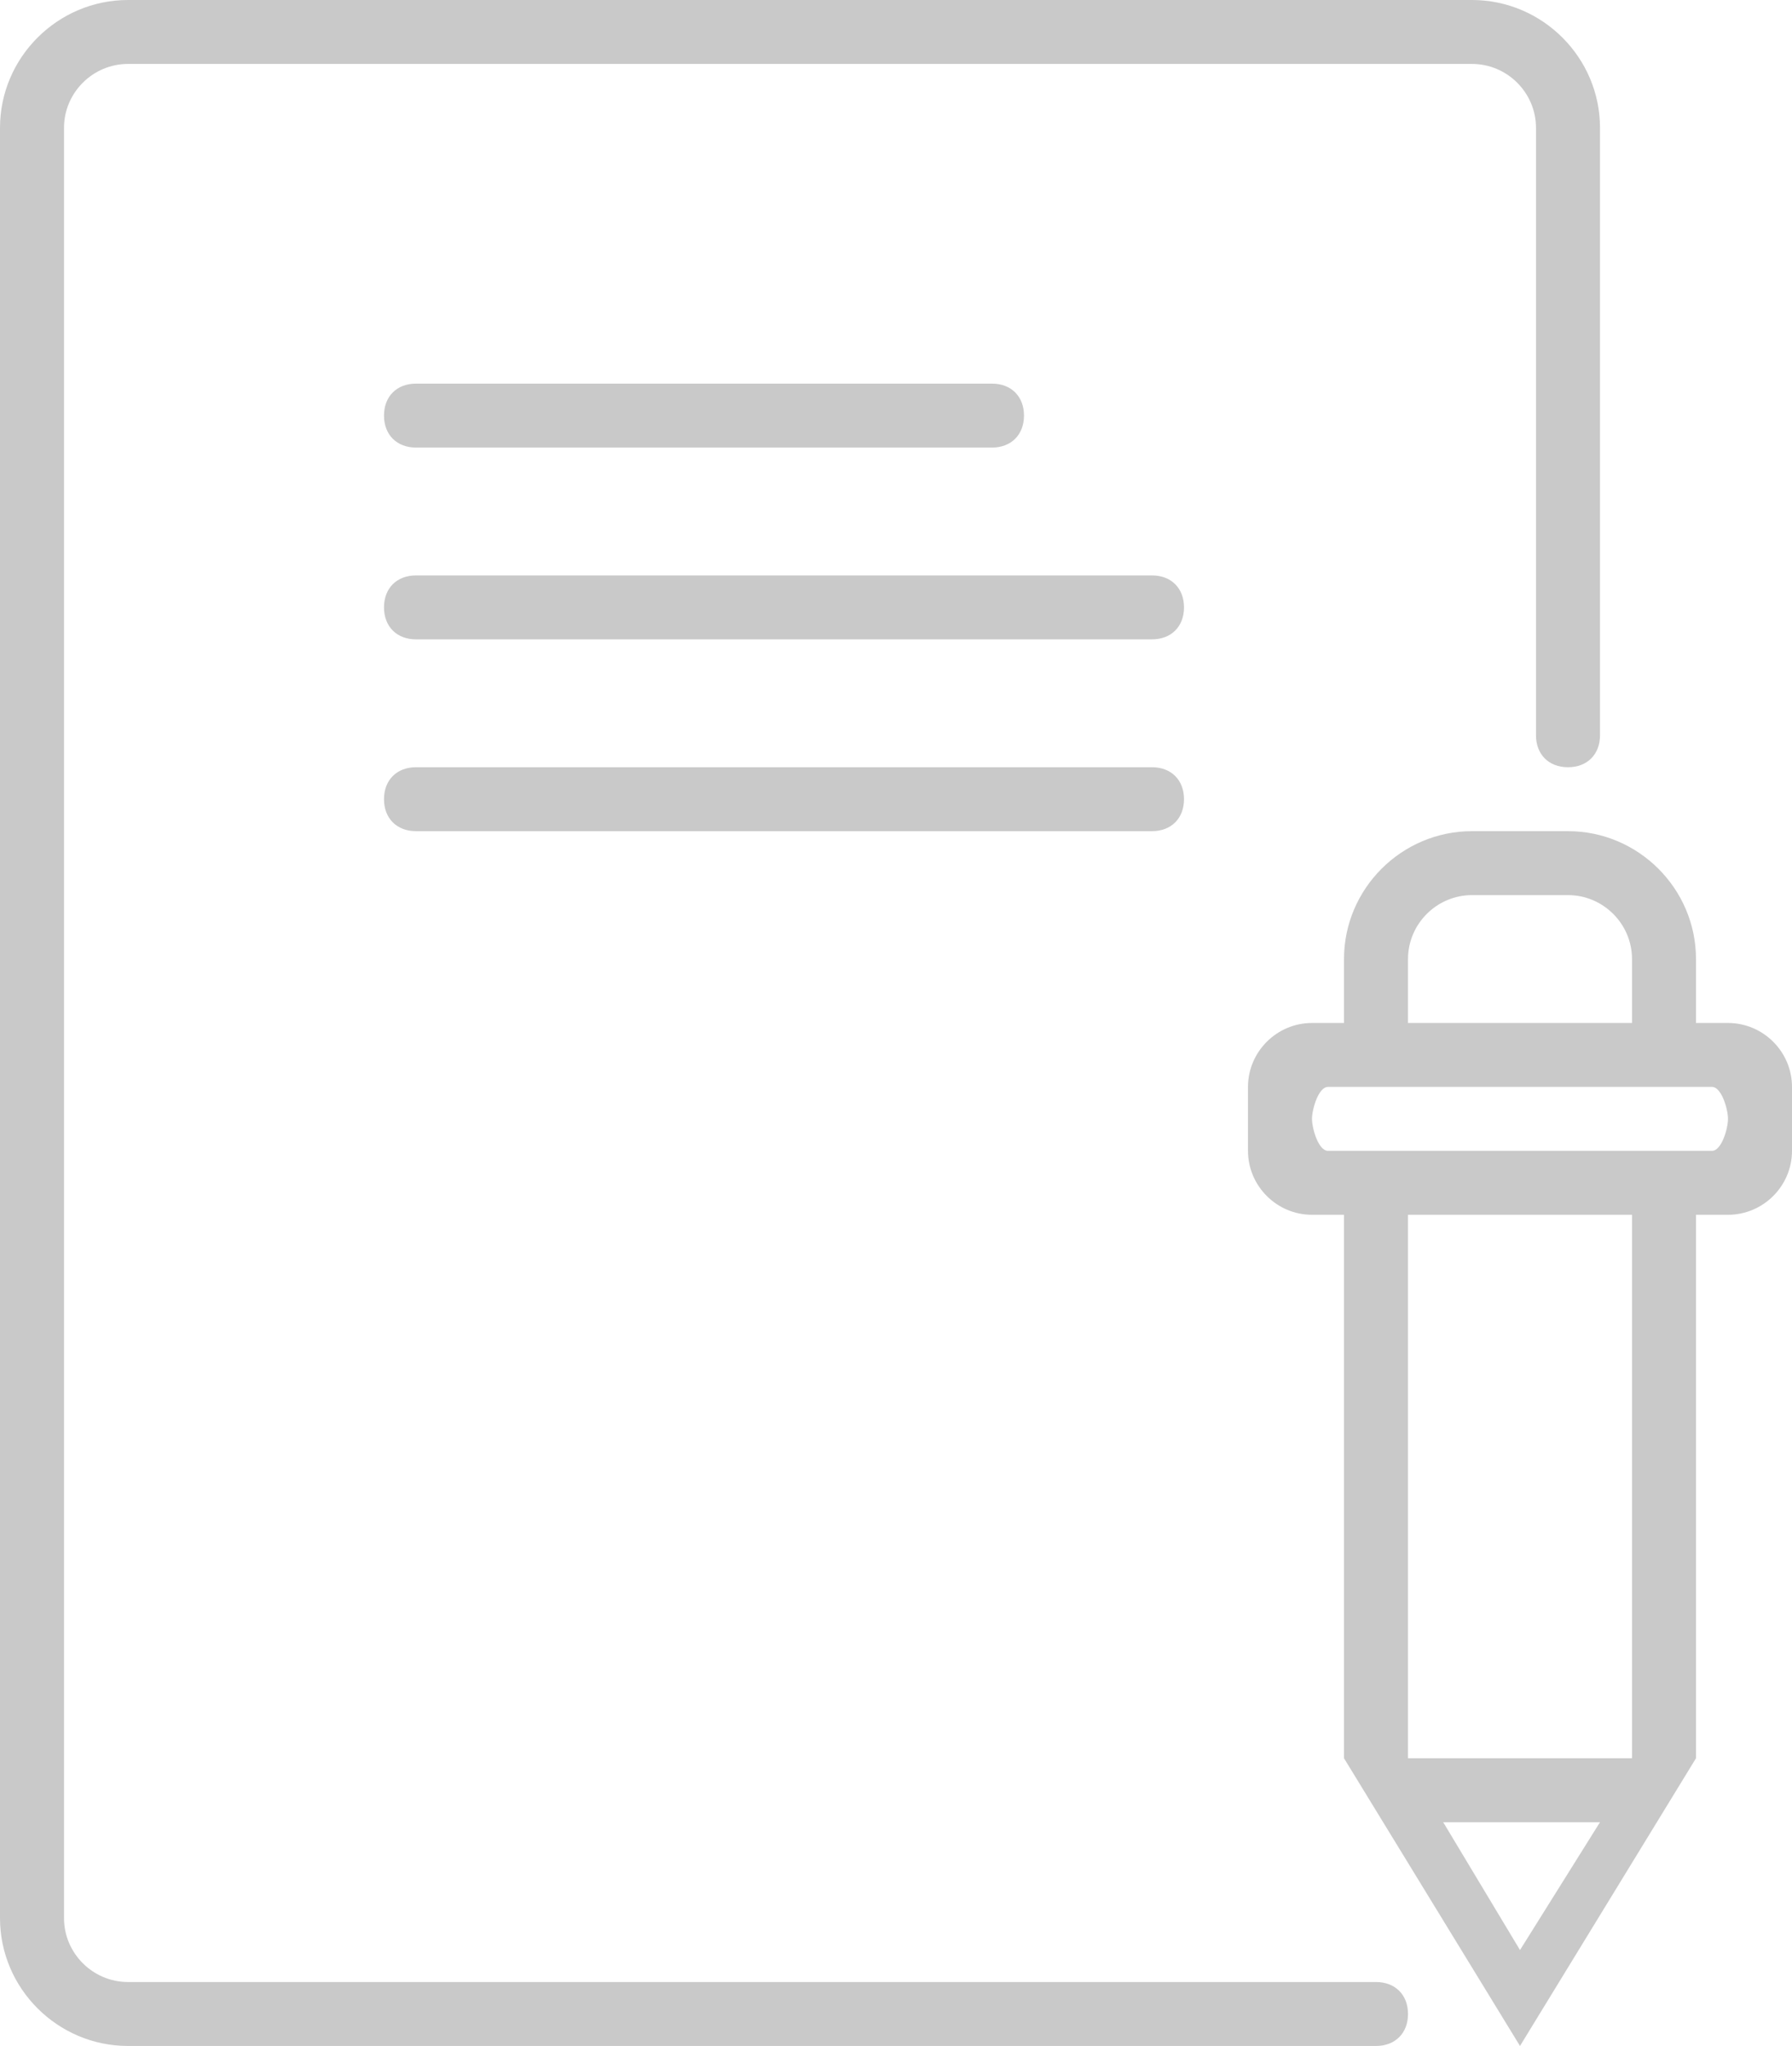 <?xml version="1.0" encoding="UTF-8"?>
<svg width="85px" height="97px" viewBox="0 0 85 97" version="1.1" xmlns="http://www.w3.org/2000/svg" xmlns:xlink="http://www.w3.org/1999/xlink">
    <!-- Generator: sketchtool 48.2 (47327) - http://www.bohemiancoding.com/sketch -->
    <title>FCE73EEB-F3E6-4ADE-AD99-8FD0AABA0AAB</title>
    <desc>Created with sketchtool.</desc>
    <defs></defs>
    <g id="1-Registration---Declaration-first" stroke="none" stroke-width="1" fill="none" fill-rule="evenodd" transform="translate(-970, -250)">
        <g id="noun_241664" transform="translate(970, 250)" fill="#C9C9C9" fill-rule="nonzero">
            <path d="M19.732,21.219 L47.054,21.219 C47.964,21.219 48.571,20.613 48.571,19.703 C48.571,18.794 47.964,18.188 47.054,18.188 L19.732,18.188 C18.821,18.188 18.214,18.794 18.214,19.703 C18.214,20.613 18.821,21.219 19.732,21.219 Z" id="Shape"></path>
            <path d="M54.643,27.281 L19.732,27.281 C18.821,27.281 18.214,27.887 18.214,28.797 C18.214,29.706 18.821,30.312 19.732,30.312 L54.643,30.312 C55.554,30.312 56.161,29.706 56.161,28.797 C56.161,27.887 55.554,27.281 54.643,27.281 Z" id="Shape"></path>
            <path d="M54.643,36.375 L19.732,36.375 C18.821,36.375 18.214,36.981 18.214,37.891 C18.214,38.8 18.821,39.406 19.732,39.406 L54.643,39.406 C55.554,39.406 56.161,38.8 56.161,37.891 C56.161,36.981 55.554,36.375 54.643,36.375 Z" id="Shape"></path>
            <path d="M65.268,93.969 L6.071,93.969 C4.402,93.969 3.036,92.605 3.036,90.938 L3.036,6.062 C3.036,4.395 4.402,3.031 6.071,3.031 L69.821,3.031 C71.491,3.031 72.857,4.395 72.857,6.062 L72.857,34.859 C72.857,35.769 73.464,36.375 74.375,36.375 C75.286,36.375 75.893,35.769 75.893,34.859 L75.893,6.062 C75.893,2.728 73.161,0 69.821,0 L6.071,0 C2.732,0 0,2.728 0,6.062 L0,90.938 C0,94.272 2.732,97 6.071,97 L65.268,97 C66.179,97 66.786,96.394 66.786,95.484 C66.786,94.575 66.179,93.969 65.268,93.969 Z" id="Shape"></path>
            <path d="M81.964,48.5 L80.446,48.5 L80.446,45.469 C80.446,42.134 77.714,39.406 74.375,39.406 L69.821,39.406 C66.482,39.406 63.75,42.134 63.75,45.469 L63.75,48.5 L62.232,48.5 C60.562,48.5 59.196,49.864 59.196,51.531 L59.196,54.562 C59.196,56.23 60.562,57.594 62.232,57.594 L63.75,57.594 L63.75,83.359 L72.098,97 L80.446,83.359 L80.446,57.594 L81.964,57.594 C83.634,57.594 85,56.23 85,54.562 L85,51.531 C85,49.864 83.634,48.5 81.964,48.5 Z M66.786,45.469 C66.786,43.802 68.152,42.438 69.821,42.438 L74.375,42.438 C76.045,42.438 77.411,43.802 77.411,45.469 L77.411,48.5 L66.786,48.5 L66.786,45.469 Z M72.098,92.453 L68.455,86.391 L75.893,86.391 L72.098,92.453 Z M77.411,83.359 L66.786,83.359 L66.786,57.594 L77.411,57.594 L77.411,83.359 Z M81.205,54.562 L62.991,54.562 C62.536,54.562 62.232,53.502 62.232,53.047 C62.232,52.592 62.536,51.531 62.991,51.531 L81.205,51.531 C81.661,51.531 81.964,52.592 81.964,53.047 C81.964,53.502 81.661,54.562 81.205,54.562 Z" id="Shape"></path>
        </g>
    </g>
</svg>